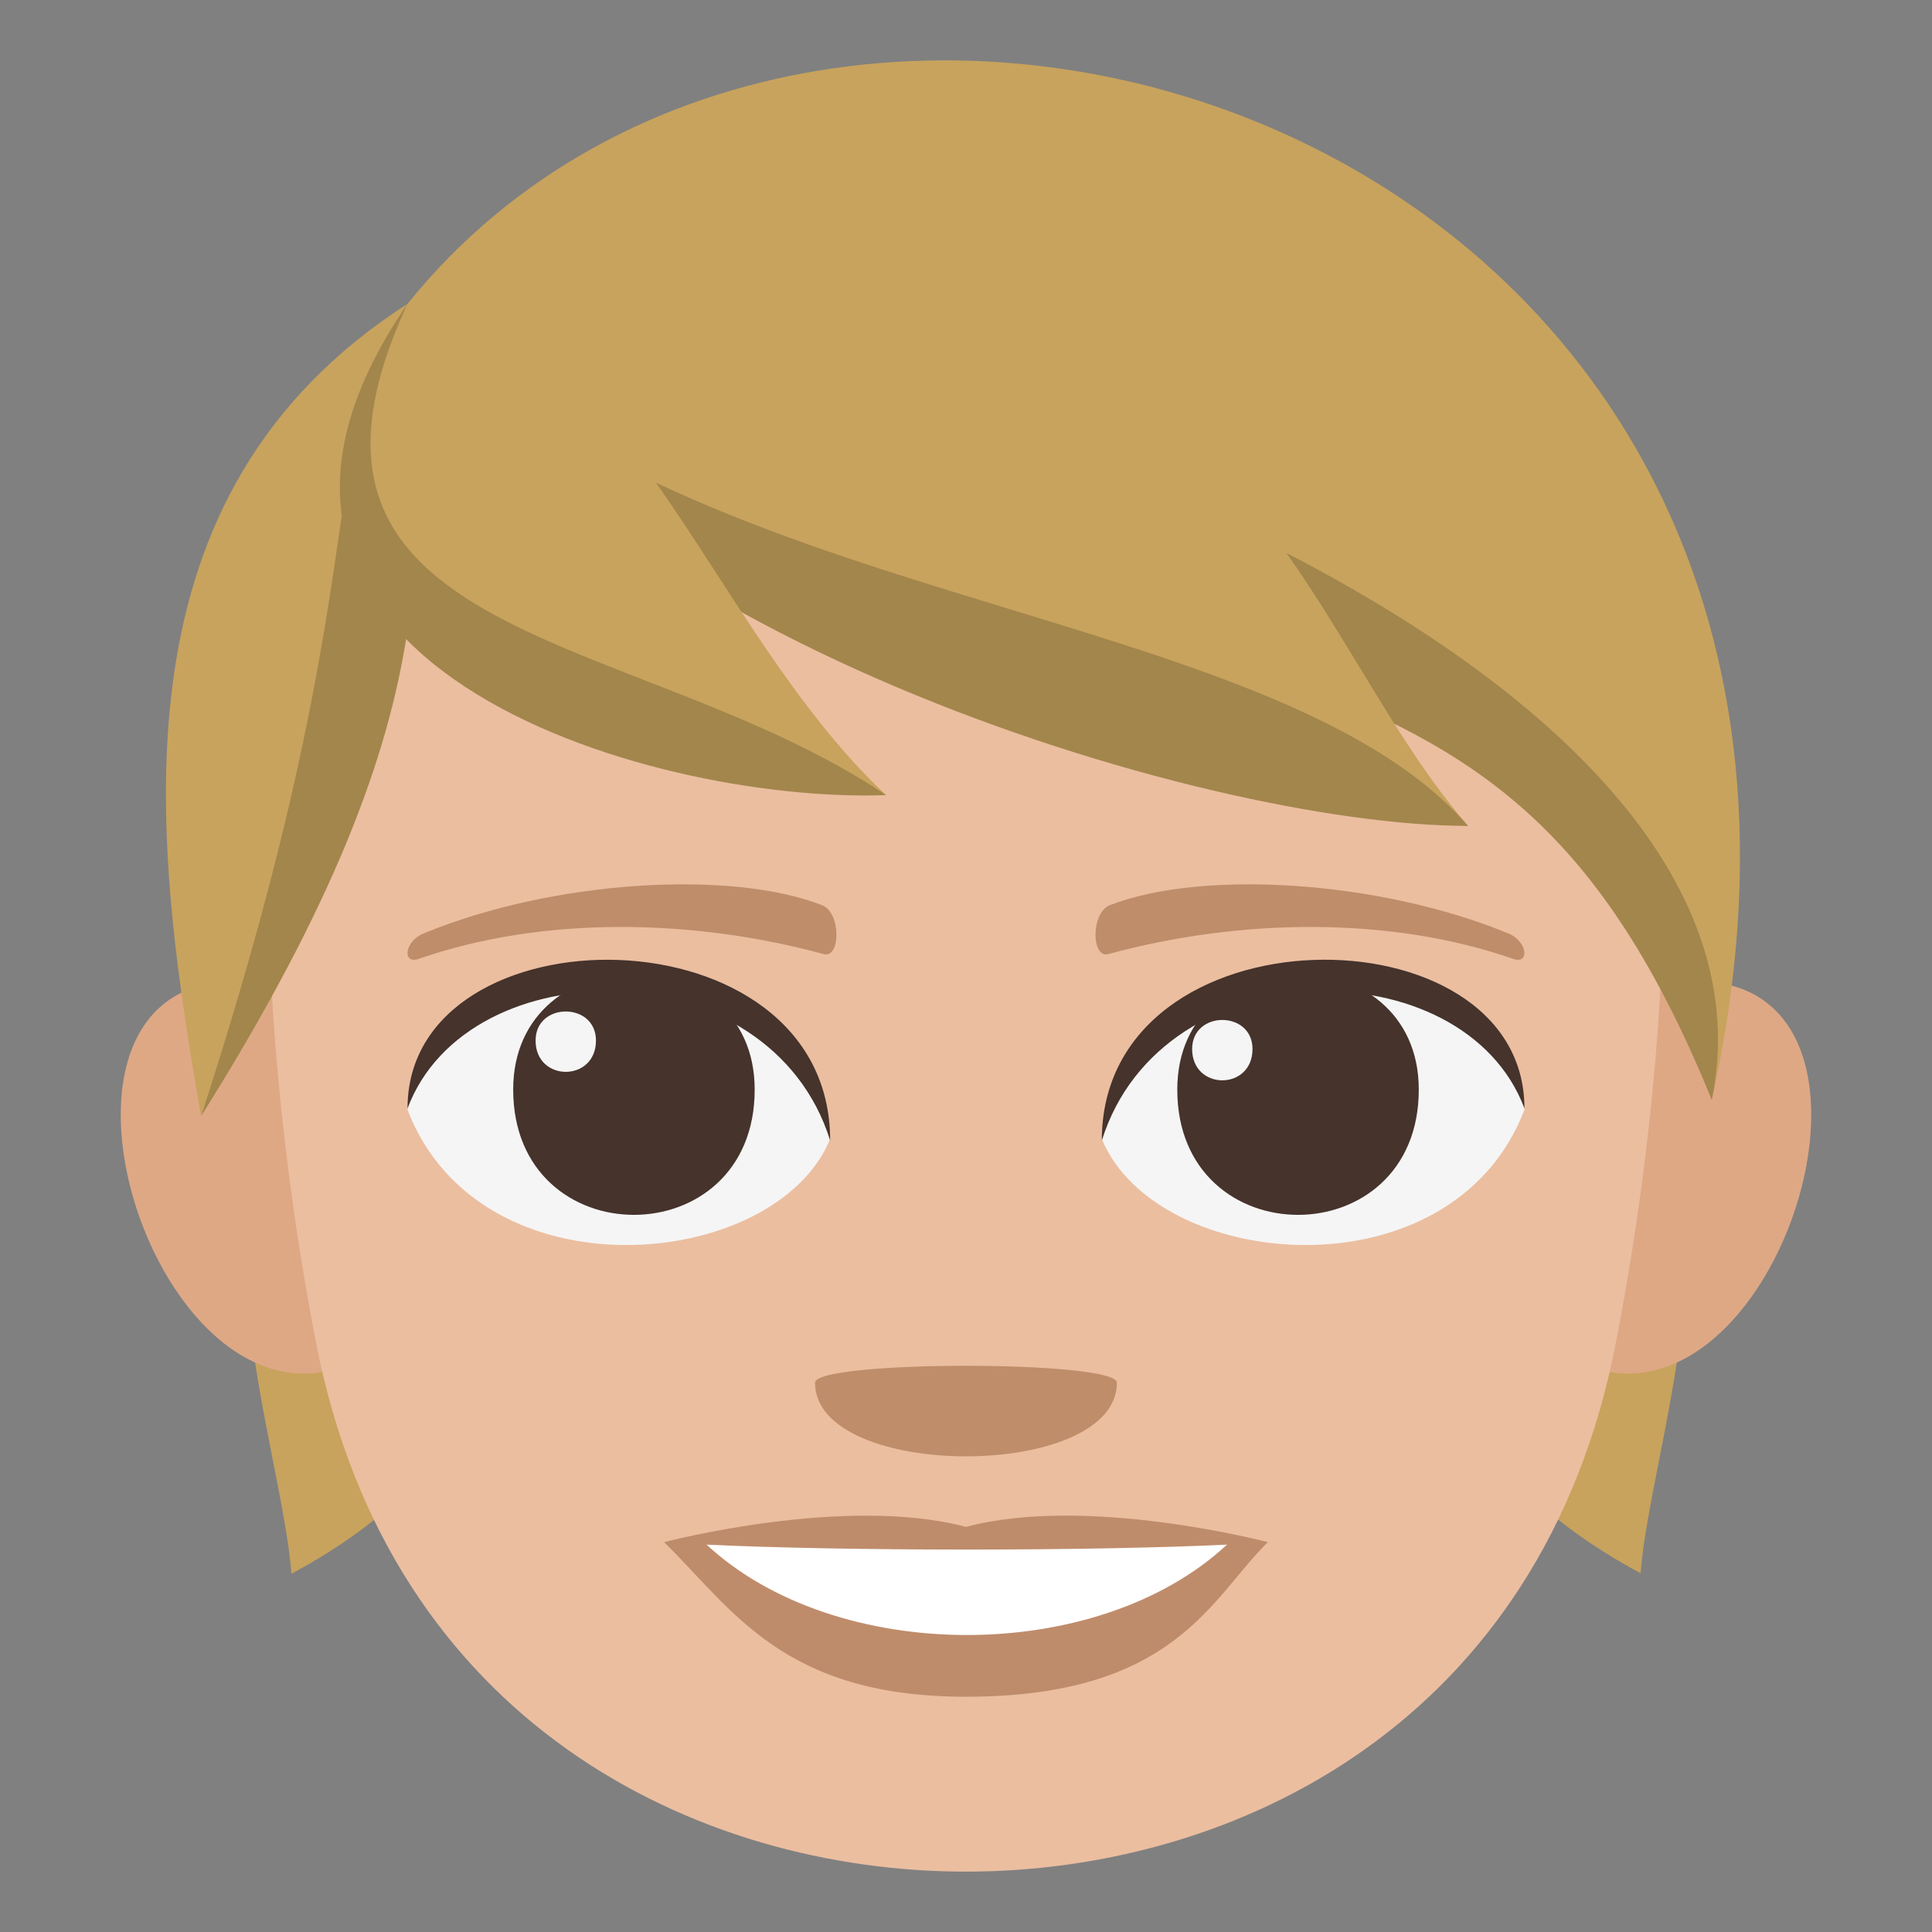 <?xml version="1.0" encoding="utf-8"?>
<!-- Generator: Adobe Illustrator 15.0.0, SVG Export Plug-In . SVG Version: 6.00 Build 0)  -->
<!DOCTYPE svg PUBLIC "-//W3C//DTD SVG 1.1//EN" "http://www.w3.org/Graphics/SVG/1.1/DTD/svg11.dtd">
<svg version="1.1" id="Layer_1" xmlns="http://www.w3.org/2000/svg" xmlns:xlink="http://www.w3.org/1999/xlink" x="0px" y="0px"
	 width="64px" height="64px" viewBox="0 0 64 64" enable-background="new 0 0 64 64" xml:space="preserve">
<rect x="0" y="0" width="64" height="64" fill="#808080" stroke="none"/>
<path fill="#C8A35D" d="M14.427,32.148C4.238,34.525,9.287,47.07,9.654,52.131C22.666,45.178,14.427,32.148,14.427,32.148z"/>
<path fill="#C8A35D" d="M49.569,32.13c0,0-8.236,13.03,4.779,19.985C54.712,47.055,59.761,34.508,49.569,32.13z"/>
<path fill="#DEA885" d="M8.634,32.556c-9.107-1.18-3.174,17.106,3.957,12.063C15.896,42.281,12.896,33.109,8.634,32.556z"/>
<path fill="#DEA885" d="M55.366,32.556c-4.264,0.553-7.264,9.725-3.959,12.063C58.54,49.66,64.472,31.376,55.366,32.556z"/>
<path fill="#EBBEA0" d="M55.069,30.976c0-15.338-9.059-11.924-23.07-11.924c-14.007,0-23.068-3.414-23.068,11.924
	c0,0,0.049,5.846,1.543,13.522C12.919,57.066,23.072,62,31.999,62c8.928,0,19.084-4.934,21.525-17.502
	C55.019,36.818,55.069,30.976,55.069,30.976z"/>
<path fill="#F5F5F5" d="M50.499,36.764c-2.408,6.271-12.205,5.352-14,0.965C37.862,30.677,49.175,30.074,50.499,36.764z"/>
<path fill="#45332C" d="M38.999,36.094c0,5.533,8,5.533,8,0C46.999,30.958,38.999,30.958,38.999,36.094z"/>
<path fill="#45332C" d="M50.499,36.717c0-6.735-14-6.735-14,1.066C38.499,31.382,48.499,31.382,50.499,36.717z"/>
<path fill="#F5F5F5" d="M13.5,36.764c2.408,6.271,12.205,5.352,14,0.965C26.136,30.677,14.826,30.074,13.5,36.764z"/>
<path fill="#45332C" d="M25,36.094c0,5.533-8,5.533-8,0C17,30.958,25,30.958,25,36.094z"/>
<path fill="#45332C" d="M13.5,36.717c0-6.733,14-6.733,14,1.064C25.501,31.382,15.5,31.382,13.5,36.717z"/>
<path fill="#F5F5F5" d="M39.491,34.75c0,1.383,2,1.383,2,0C41.491,33.467,39.491,33.467,39.491,34.75z"/>
<path fill="#F5F5F5" d="M19.742,34.469c0,1.383-2,1.383-2,0C17.742,33.186,19.742,33.186,19.742,34.469z"/>
<path fill="#BF8C6B" d="M31.999,50.58c-4.029-1.068-10,0.506-10,0.506c2.275,2.229,3.941,5.121,10,5.121
	c6.943,0,8.121-3.283,10-5.121C41.999,51.086,36.022,49.508,31.999,50.58z"/>
<path fill="#FFFFFF" d="M23.406,51.168c4.281,3.979,12.933,4.004,17.24,0C36.079,51.385,28.003,51.387,23.406,51.168z"/>
<path fill="#BF8D69" d="M49.966,30.921c-4.297-1.771-10.18-2.115-13.199-0.936c-0.637,0.248-0.617,1.775-0.055,1.621
	c4.33-1.18,9.314-1.27,13.414,0.158C50.677,31.957,50.61,31.187,49.966,30.921z"/>
<path fill="#BF8D69" d="M14.033,30.921c4.297-1.771,10.178-2.115,13.199-0.936c0.637,0.248,0.617,1.775,0.053,1.621
	c-4.33-1.18-9.314-1.27-13.414,0.158C13.32,31.957,13.386,31.187,14.033,30.921z"/>
<path fill="#BF8D69" d="M36.999,45.803c0,3.254-10,3.254-10,0C26.999,45.057,36.999,45.057,36.999,45.803z"/>
<path fill="#C8A35D" d="M13.5,10.065C3.701,16.36,4.972,27.359,6.662,36.973C13.73,21.188,13.679,17.5,13.5,10.065z"/>
<path fill="#A3864C" d="M6.662,36.973c5.955-18.3,3.67-22.208,6.838-26.907C13.679,17.5,15.544,22.84,6.662,36.973z"/>
<path fill="#C8A35D" d="M13.5,10.065c26.677,15.575,36.589,8.211,43.205,26.372C63.909,4.253,27.499-7.31,13.5,10.065z"/>
<path fill="#A3864C" d="M13.5,10.065c26.677,15.575,35.908,8.449,43.205,26.372C59.606,22.274,31.071,11.304,13.5,10.065z"/>
<path fill="#C8A35D" d="M13.5,10.065c5.201,10.781,27.169,16.987,35.132,17.293C42.099,19.853,40.956,5.253,13.5,10.065z"/>
<path fill="#A3864C" d="M48.632,27.359C42.099,19.853,22.15,20.19,13.5,10.065C18.701,20.847,39.745,27.359,48.632,27.359z"/>
<path fill="#C8A35D" d="M13.5,10.065C5.341,21.932,22,26.046,29.351,26.339C23.345,20.698,20.781,10.464,13.5,10.065z"/>
<path fill="#A3864C" d="M29.351,26.339C21.078,20.78,8.246,21.368,13.5,10.065C5.341,21.932,21.492,26.628,29.351,26.339z"/>
</svg>
